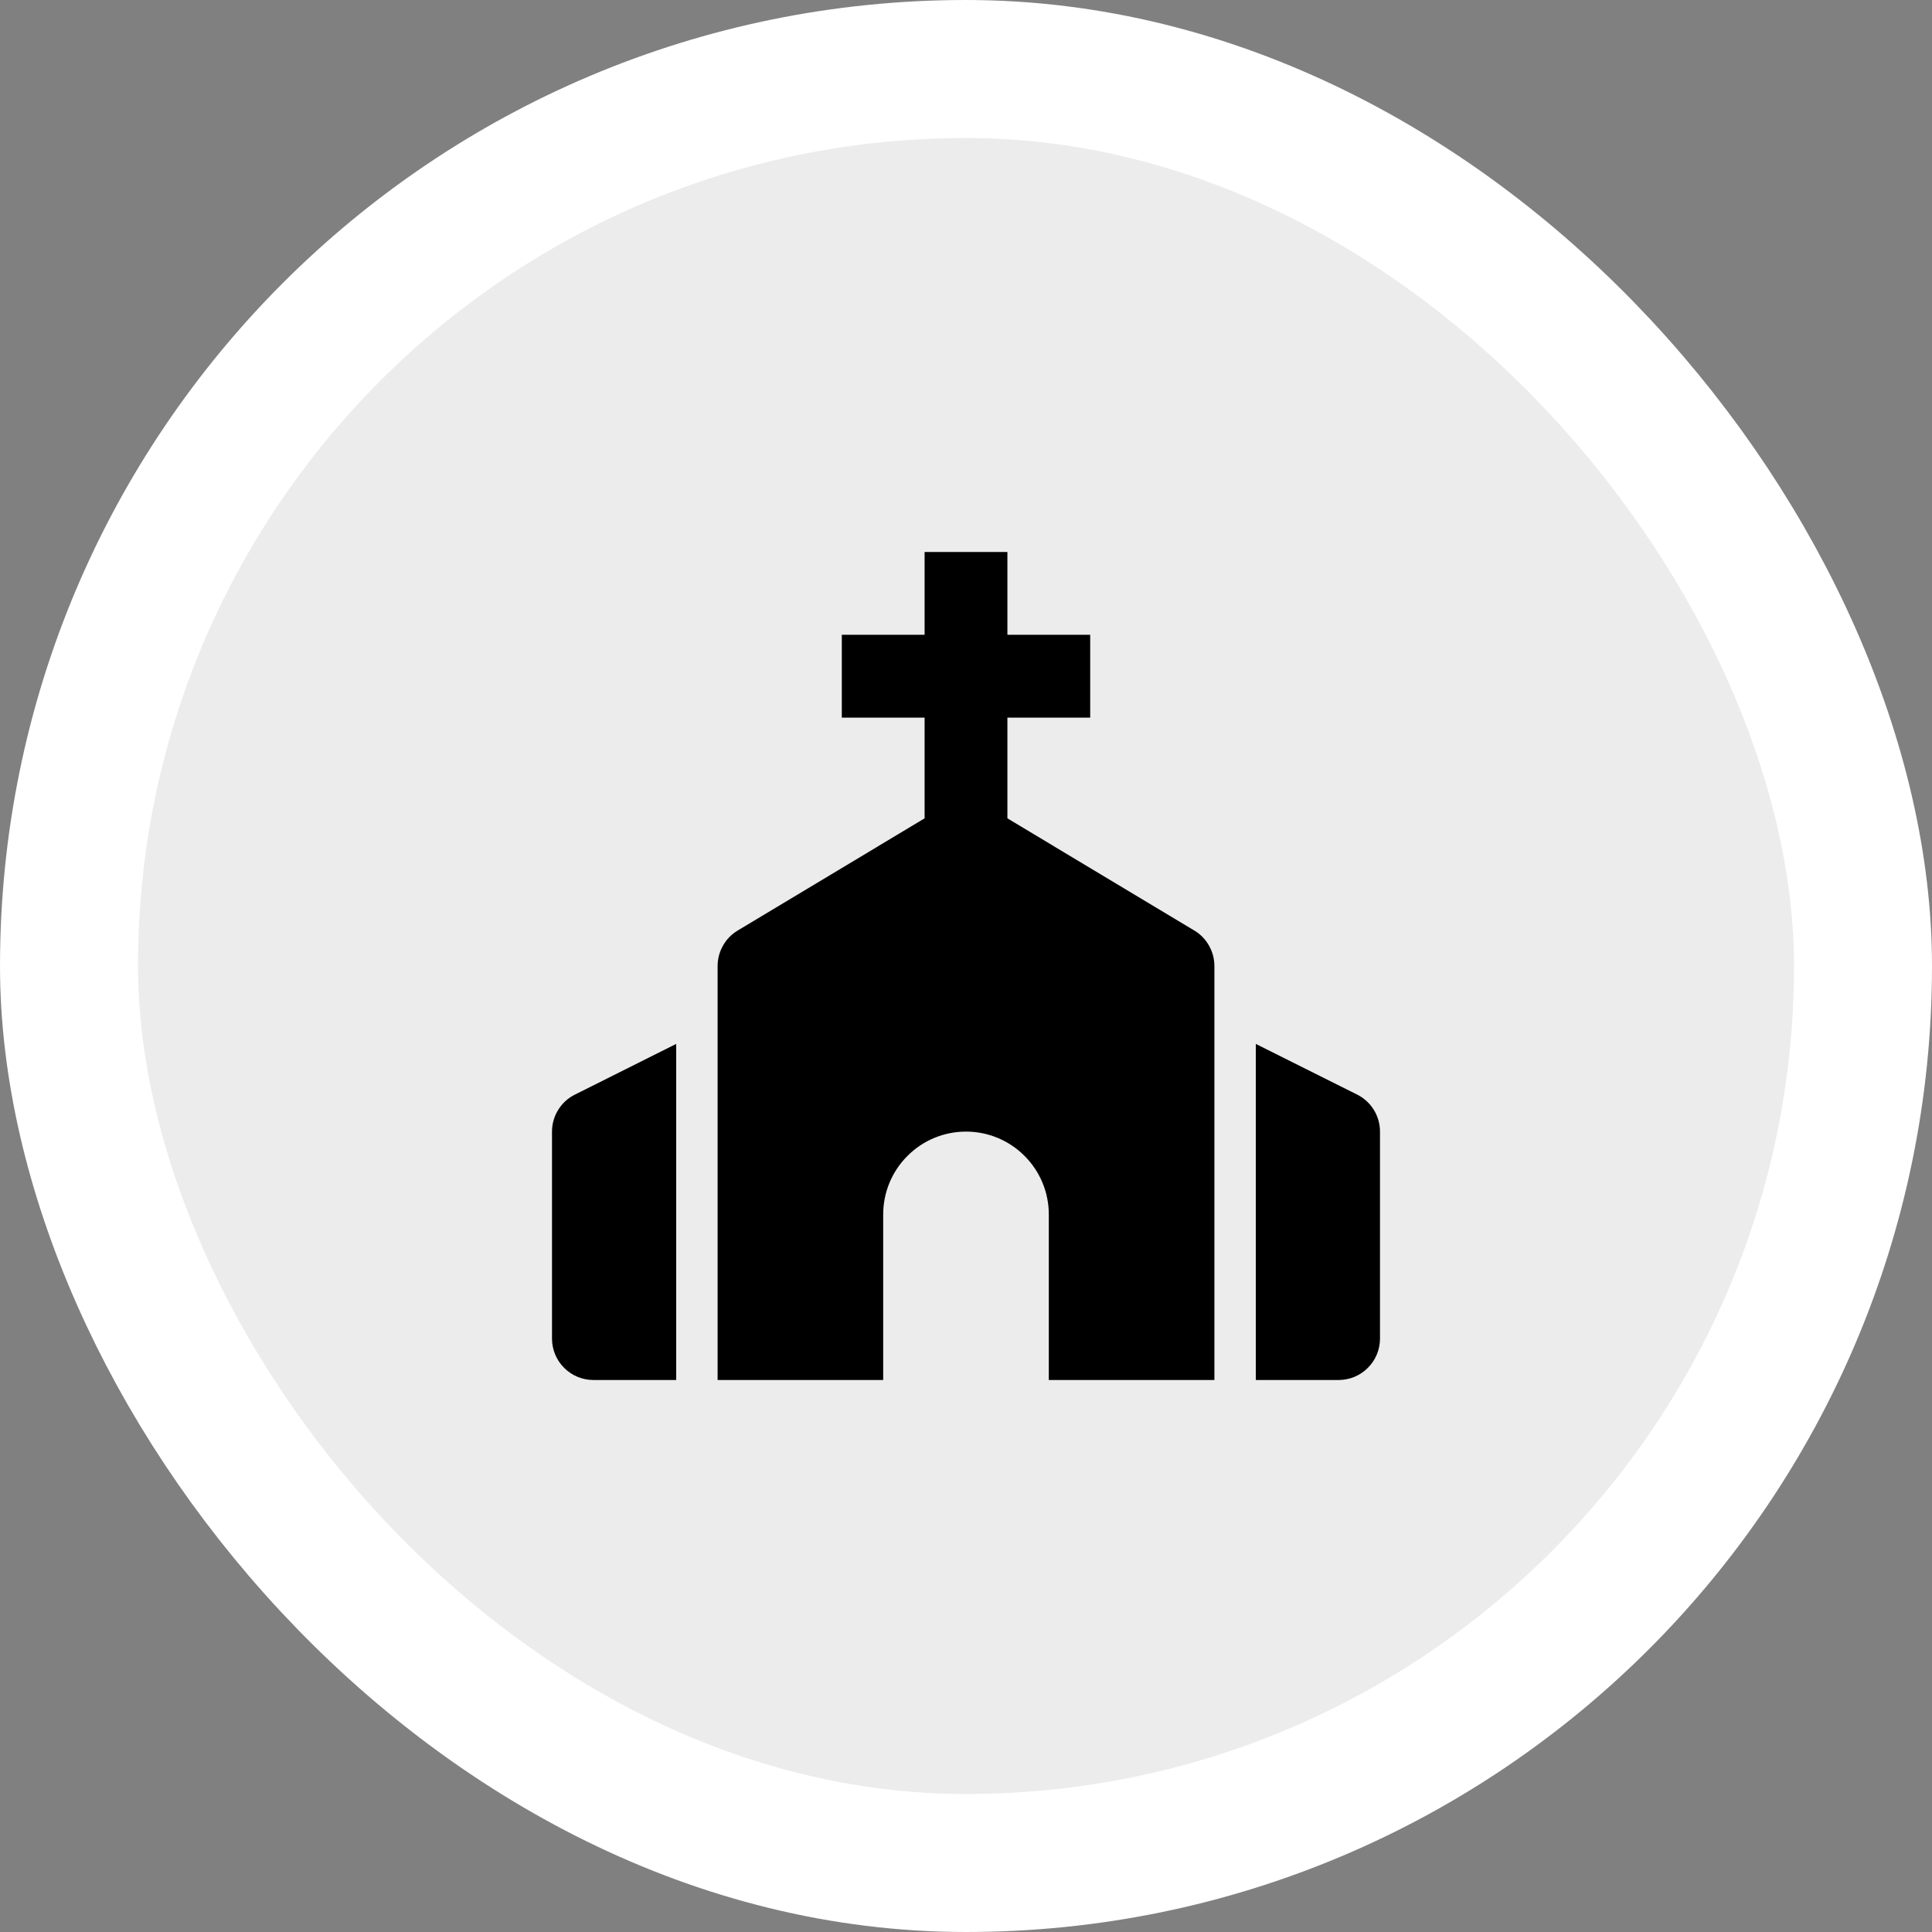 <svg width="28" height="28" viewBox="0 0 28 28" fill="none" xmlns="http://www.w3.org/2000/svg">
<rect x="0" y="0" width="28" height="28" fill="#808080" stroke="none"/>
<rect x="1" y="1" width="26" height="26" rx="13" fill="#ECECEC"/>
<rect x="1" y="1" width="26" height="26" rx="13" stroke="white" stroke-width="2"/>
<path d="M12.8 20V17.6C12.8 17.282 12.926 16.977 13.152 16.752C13.377 16.526 13.682 16.4 14 16.4C14.318 16.4 14.623 16.526 14.848 16.752C15.074 16.977 15.2 17.282 15.2 17.6V20H17.6V14C17.6 13.896 17.573 13.795 17.522 13.705C17.471 13.614 17.398 13.539 17.309 13.486L14.6 11.86V10.4H15.8V9.2H14.6V8H13.4V9.2H12.2V10.4H13.4V11.86L10.691 13.486C10.602 13.539 10.529 13.614 10.478 13.705C10.427 13.795 10.4 13.896 10.4 14V20H12.8ZM8.6 20H9.8V15.129L8.332 15.864C8.232 15.913 8.148 15.99 8.09 16.085C8.031 16.179 8 16.289 8 16.4V19.4C8 19.559 8.063 19.712 8.176 19.824C8.288 19.937 8.441 20 8.6 20ZM19.668 15.863L18.2 15.129V20H19.4C19.559 20 19.712 19.937 19.824 19.824C19.937 19.712 20 19.559 20 19.4V16.4C20 16.173 19.872 15.965 19.668 15.863Z" fill="black"/>
</svg>
